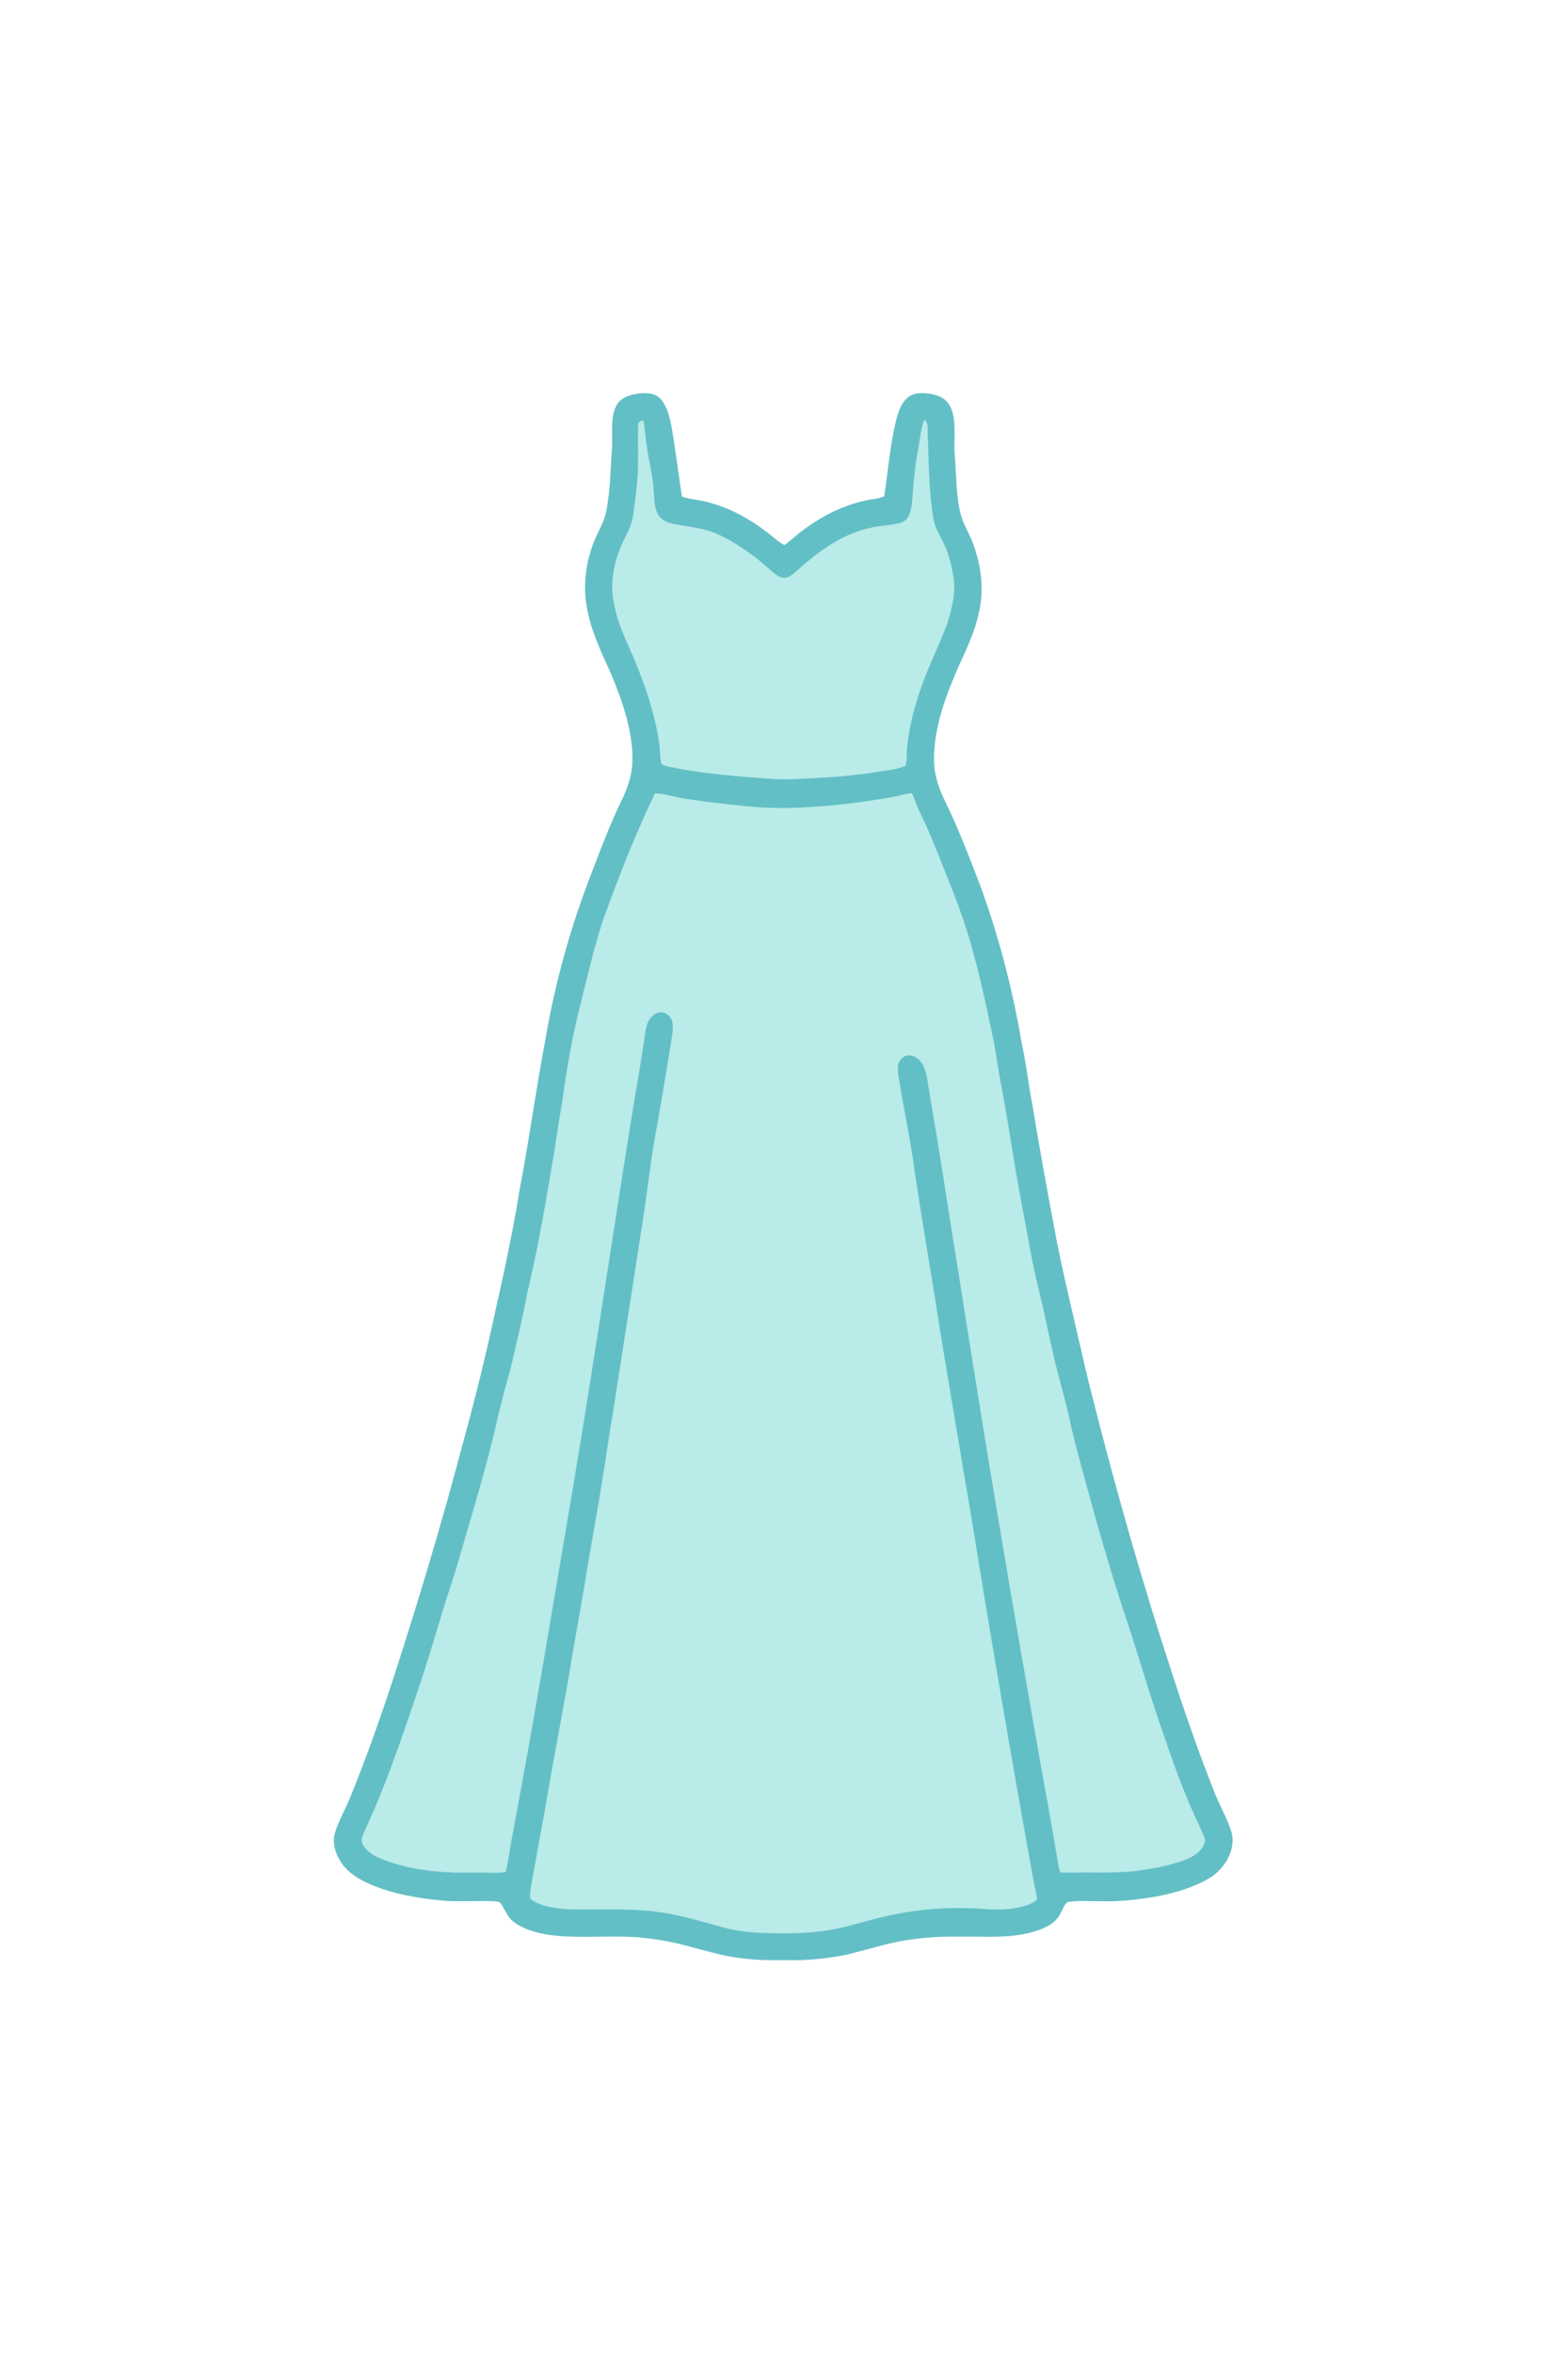 <?xml version="1.0" encoding="UTF-8" standalone="no"?>
<!DOCTYPE svg PUBLIC "-//W3C//DTD SVG 1.1//EN" "http://www.w3.org/Graphics/SVG/1.1/DTD/svg11.dtd">
<svg xmlns="http://www.w3.org/2000/svg" version="1.1" viewBox="-49.14 155.26 935.18 935.18" width="836.0pt" height="1254.0pt">
<path d="M 331.12 156.15 C 335.74 155.59 341.38 155.46 344.77 159.22 C 349.40 164.29 350.79 172.50 351.94 179.04 C 353.92 191.81 355.69 204.76 357.57 217.54 C 362.83 219.36 368.57 219.36 373.89 221.11 C 388.20 224.95 400.83 232.45 412.19 241.82 C 414.21 243.43 416.35 245.35 418.73 246.37 C 422.21 244.07 425.12 240.95 428.52 238.51 C 440.17 229.55 453.18 222.77 467.63 219.74 C 471.08 218.99 474.99 218.79 478.21 217.33 C 480.69 201.27 481.85 184.07 486.32 168.34 C 487.88 163.36 490.89 157.76 496.34 156.35 C 501.17 155.26 506.61 155.95 511.18 157.80 C 515.21 159.45 517.76 163.01 518.90 167.11 C 521.09 174.81 519.64 183.99 520.23 192.02 C 521.36 204.42 520.83 215.93 523.87 228.21 C 525.37 233.71 528.60 238.90 530.73 244.27 C 536.29 258.62 538.21 274.07 534.11 289.08 C 530.81 303.04 523.93 314.58 518.77 327.78 C 512.75 342.43 507.64 359.08 507.93 375.04 C 507.99 383.79 510.91 391.62 514.64 399.39 C 522.44 415.35 528.89 432.16 535.23 448.75 C 546.51 479.27 554.65 510.81 560.15 542.87 C 562.83 555.01 564.13 567.35 566.49 579.54 C 570.41 603.65 574.81 627.64 579.30 651.65 C 583.71 676.01 589.59 699.83 595.11 723.92 C 597.43 733.58 599.45 743.31 602.06 752.90 C 616.24 809.07 632.05 864.81 650.18 919.83 C 657.71 943.17 665.84 966.35 674.87 989.15 C 677.99 997.43 682.75 1005.19 685.32 1013.63 C 688.42 1024.72 680.54 1036.80 670.87 1041.87 C 661.71 1047.07 651.24 1049.99 640.95 1052.01 C 630.03 1053.86 619.10 1055.27 608.00 1054.89 C 601.23 1055.10 594.09 1054.22 587.43 1055.44 C 585.18 1057.40 584.26 1061.07 582.52 1063.55 C 579.07 1069.22 572.38 1071.63 566.32 1073.36 C 551.91 1077.26 538.72 1075.78 524.00 1076.05 C 509.29 1075.72 494.63 1076.96 480.29 1080.34 C 471.58 1082.56 462.93 1085.09 454.18 1087.12 C 442.56 1089.24 430.82 1090.44 419.00 1090.01 C 405.96 1090.36 393.08 1089.59 380.33 1086.69 C 373.17 1084.88 366.03 1083.01 358.89 1081.09 C 349.94 1078.69 340.67 1077.29 331.45 1076.41 C 315.28 1075.27 298.91 1076.95 282.76 1075.51 C 274.24 1074.66 264.58 1072.56 257.52 1067.47 C 253.41 1064.48 252.34 1060.33 249.65 1056.34 C 248.87 1054.92 246.46 1055.07 245.06 1054.89 C 235.75 1054.60 226.40 1055.19 217.09 1054.72 C 203.95 1053.63 191.05 1051.67 178.51 1047.46 C 170.42 1044.58 161.60 1040.79 155.98 1034.03 C 151.48 1028.41 148.48 1020.90 150.76 1013.71 C 152.94 1006.76 156.73 1000.27 159.50 993.53 C 169.37 969.42 177.99 944.86 186.09 920.11 C 200.77 874.67 214.52 828.91 226.70 782.74 C 234.09 755.86 240.81 728.86 246.61 701.59 C 251.08 682.09 255.18 662.51 258.76 642.83 C 259.79 636.26 260.87 629.71 262.19 623.19 C 267.17 595.91 270.97 568.41 276.15 541.17 C 282.00 506.66 291.50 472.88 304.30 440.31 C 309.63 426.21 315.06 412.18 321.59 398.58 C 325.43 390.84 328.13 382.77 328.05 374.03 C 328.21 356.50 321.60 338.11 314.84 322.12 C 309.31 309.88 303.62 298.16 301.12 284.83 C 298.16 270.32 300.34 254.87 306.39 241.41 C 308.53 236.62 311.02 232.45 312.21 227.26 C 314.94 214.37 314.86 202.05 315.83 189.04 C 316.36 181.15 314.75 171.33 318.06 164.04 C 320.45 158.75 325.79 156.98 331.12 156.15 Z" fill="#63bfc6"/>
<path d="M 334.54 172.05 C 335.54 177.06 335.77 182.22 336.56 187.27 C 337.85 196.36 340.24 205.04 340.75 213.99 C 341.15 218.94 340.90 224.86 343.93 229.07 C 346.29 232.39 350.19 233.32 353.95 234.09 C 362.37 235.57 370.32 236.29 378.32 239.69 C 386.75 243.31 394.57 248.63 401.86 254.15 C 406.05 257.25 409.62 261.12 413.85 264.15 C 416.31 265.88 419.24 266.62 421.95 264.93 C 425.33 262.85 428.16 259.76 431.22 257.23 C 443.04 247.37 455.60 239.00 470.94 235.94 C 476.80 234.52 483.17 234.76 488.85 232.82 C 493.47 230.88 494.23 225.27 494.77 220.90 C 495.63 210.06 496.52 199.26 498.57 188.56 C 499.64 183.03 500.00 176.90 502.12 171.75 C 504.90 173.63 503.85 177.10 504.17 180.01 C 504.89 197.13 504.74 213.60 507.53 230.58 C 508.63 236.40 511.58 240.74 514.02 245.98 C 516.78 251.74 518.32 258.29 519.41 264.57 C 521.18 274.08 518.63 284.59 515.64 293.64 C 511.25 305.62 505.41 317.05 501.07 329.06 C 496.73 340.93 493.34 353.46 491.96 366.03 C 491.42 369.97 492.02 374.22 490.97 378.05 C 484.50 380.63 477.05 381.11 470.21 382.24 C 454.22 384.63 438.13 385.37 422.00 386.06 C 415.31 386.28 408.69 385.70 402.03 385.14 C 384.36 383.83 366.95 382.18 349.57 378.52 C 348.29 378.07 345.94 377.90 345.26 376.63 C 344.33 372.24 344.57 367.65 343.81 363.22 C 341.33 346.91 335.87 330.67 329.53 315.47 C 324.96 304.43 319.59 294.53 317.35 282.63 C 313.85 268.72 317.49 253.53 324.10 241.09 C 326.33 236.85 328.00 232.42 328.62 227.65 C 329.99 217.44 331.47 207.33 331.39 197.00 C 331.65 189.41 331.08 181.78 331.53 174.22 C 331.44 172.74 333.49 172.42 334.54 172.05 Z" fill="#b9ebe8"/>
<path d="M 341.48 394.45 C 347.16 394.51 352.84 396.66 358.46 397.46 C 370.25 399.31 382.13 400.66 394.00 401.89 C 409.21 403.62 424.71 403.42 439.96 402.14 C 453.67 401.22 467.45 399.31 481.00 397.01 C 485.57 396.29 490.07 394.69 494.68 394.37 C 496.57 397.95 497.66 401.92 499.44 405.57 C 504.46 415.89 508.70 426.39 512.93 437.06 C 517.08 447.56 521.40 458.21 525.11 468.88 C 533.14 492.73 538.29 516.99 543.40 541.58 C 545.14 550.36 546.20 559.24 547.93 568.02 C 552.51 591.82 555.67 615.84 560.31 639.64 C 563.74 657.68 566.66 675.99 571.24 693.78 C 574.08 705.43 576.31 717.21 579.08 728.88 C 582.00 742.04 586.02 754.90 588.90 768.08 C 591.79 781.57 595.51 794.60 599.14 807.86 C 605.61 831.71 612.42 855.43 620.05 878.94 C 629.22 905.73 636.70 933.03 646.31 959.68 C 652.25 977.50 658.97 995.02 667.08 1011.96 C 668.05 1014.14 669.31 1016.49 669.59 1018.88 C 667.99 1026.15 660.80 1029.34 654.38 1031.41 C 645.51 1034.24 636.24 1035.96 627.00 1037.01 C 614.51 1038.41 602.46 1037.48 590.00 1037.88 C 587.76 1037.92 585.54 1037.99 583.32 1037.73 C 581.93 1034.08 581.53 1029.95 580.87 1026.12 C 577.78 1007.40 574.24 988.74 570.95 970.05 C 557.09 891.75 543.65 813.38 531.19 734.84 C 527.19 710.71 523.66 686.51 519.62 662.39 C 514.89 632.24 510.22 602.06 505.02 571.99 C 504.19 567.18 503.77 561.72 501.72 557.26 C 500.08 553.83 497.04 550.71 493.00 550.67 C 489.95 550.64 487.55 552.88 486.67 555.68 C 486.08 557.74 486.37 560.17 486.64 562.27 C 489.65 582.06 494.18 601.60 496.60 621.44 C 500.45 646.40 504.53 671.33 508.66 696.25 C 512.02 718.69 516.00 741.01 519.63 763.41 C 523.02 782.75 525.99 802.16 529.46 821.49 C 541.36 895.05 553.83 968.54 567.12 1041.87 C 567.77 1045.88 569.04 1049.84 569.38 1053.89 C 567.65 1055.74 564.91 1056.79 562.54 1057.56 C 553.40 1060.28 544.29 1060.20 534.89 1059.29 C 523.11 1058.78 511.05 1058.75 499.36 1060.36 C 484.40 1061.94 470.36 1066.03 455.92 1069.90 C 438.96 1074.40 422.36 1074.34 404.97 1073.81 C 397.08 1073.47 389.29 1072.47 381.66 1070.35 C 368.07 1066.74 355.05 1062.61 340.97 1061.02 C 323.80 1058.87 305.63 1060.34 288.38 1059.65 C 281.49 1059.08 272.90 1057.97 267.30 1053.57 C 266.63 1050.81 267.33 1047.60 267.75 1044.84 C 271.04 1026.45 274.56 1008.11 277.71 989.70 C 282.47 961.95 288.05 934.33 292.47 906.52 C 295.51 889.16 298.70 871.81 301.43 854.39 C 304.40 837.34 307.50 820.32 310.16 803.22 C 312.47 790.02 314.07 776.72 316.44 763.53 C 322.40 725.17 328.47 686.74 334.34 648.38 C 336.84 632.96 338.42 617.41 341.01 602.00 C 344.91 580.98 348.37 559.87 351.73 538.76 C 352.13 534.98 352.90 530.07 349.90 527.11 C 347.52 524.65 344.02 524.24 341.18 526.19 C 337.19 528.87 336.33 533.13 335.60 537.56 C 333.12 555.72 329.66 573.75 326.83 591.86 C 314.02 672.38 302.17 753.01 288.35 833.37 C 279.26 886.76 270.47 940.33 260.54 993.56 C 258.83 1003.74 256.64 1013.82 255.01 1024.01 C 254.17 1028.50 253.74 1033.17 252.43 1037.55 C 249.06 1038.20 245.41 1037.93 241.99 1037.90 C 235.32 1037.72 228.65 1037.98 221.98 1037.84 C 207.79 1037.42 193.86 1035.43 180.49 1030.53 C 175.98 1028.82 171.21 1026.69 168.26 1022.70 C 167.19 1021.16 166.12 1019.46 166.69 1017.50 C 167.43 1014.61 168.87 1011.83 170.08 1009.10 C 182.96 980.94 192.24 952.38 202.11 923.11 C 208.28 904.67 213.34 885.91 219.47 867.47 C 221.39 861.64 223.20 855.78 224.89 849.89 C 232.59 823.38 240.75 796.88 246.95 769.98 C 249.31 758.99 252.43 748.23 255.35 737.39 C 259.12 721.61 262.80 705.78 265.87 689.85 C 272.29 663.15 276.72 635.66 281.40 608.46 C 282.94 597.77 284.70 587.14 286.43 576.49 C 288.88 558.32 292.09 540.27 296.48 522.46 C 300.91 504.86 304.95 486.76 310.66 469.65 C 319.78 444.22 329.79 418.80 341.48 394.45 Z" fill="#b9ebe8"/>
</svg>